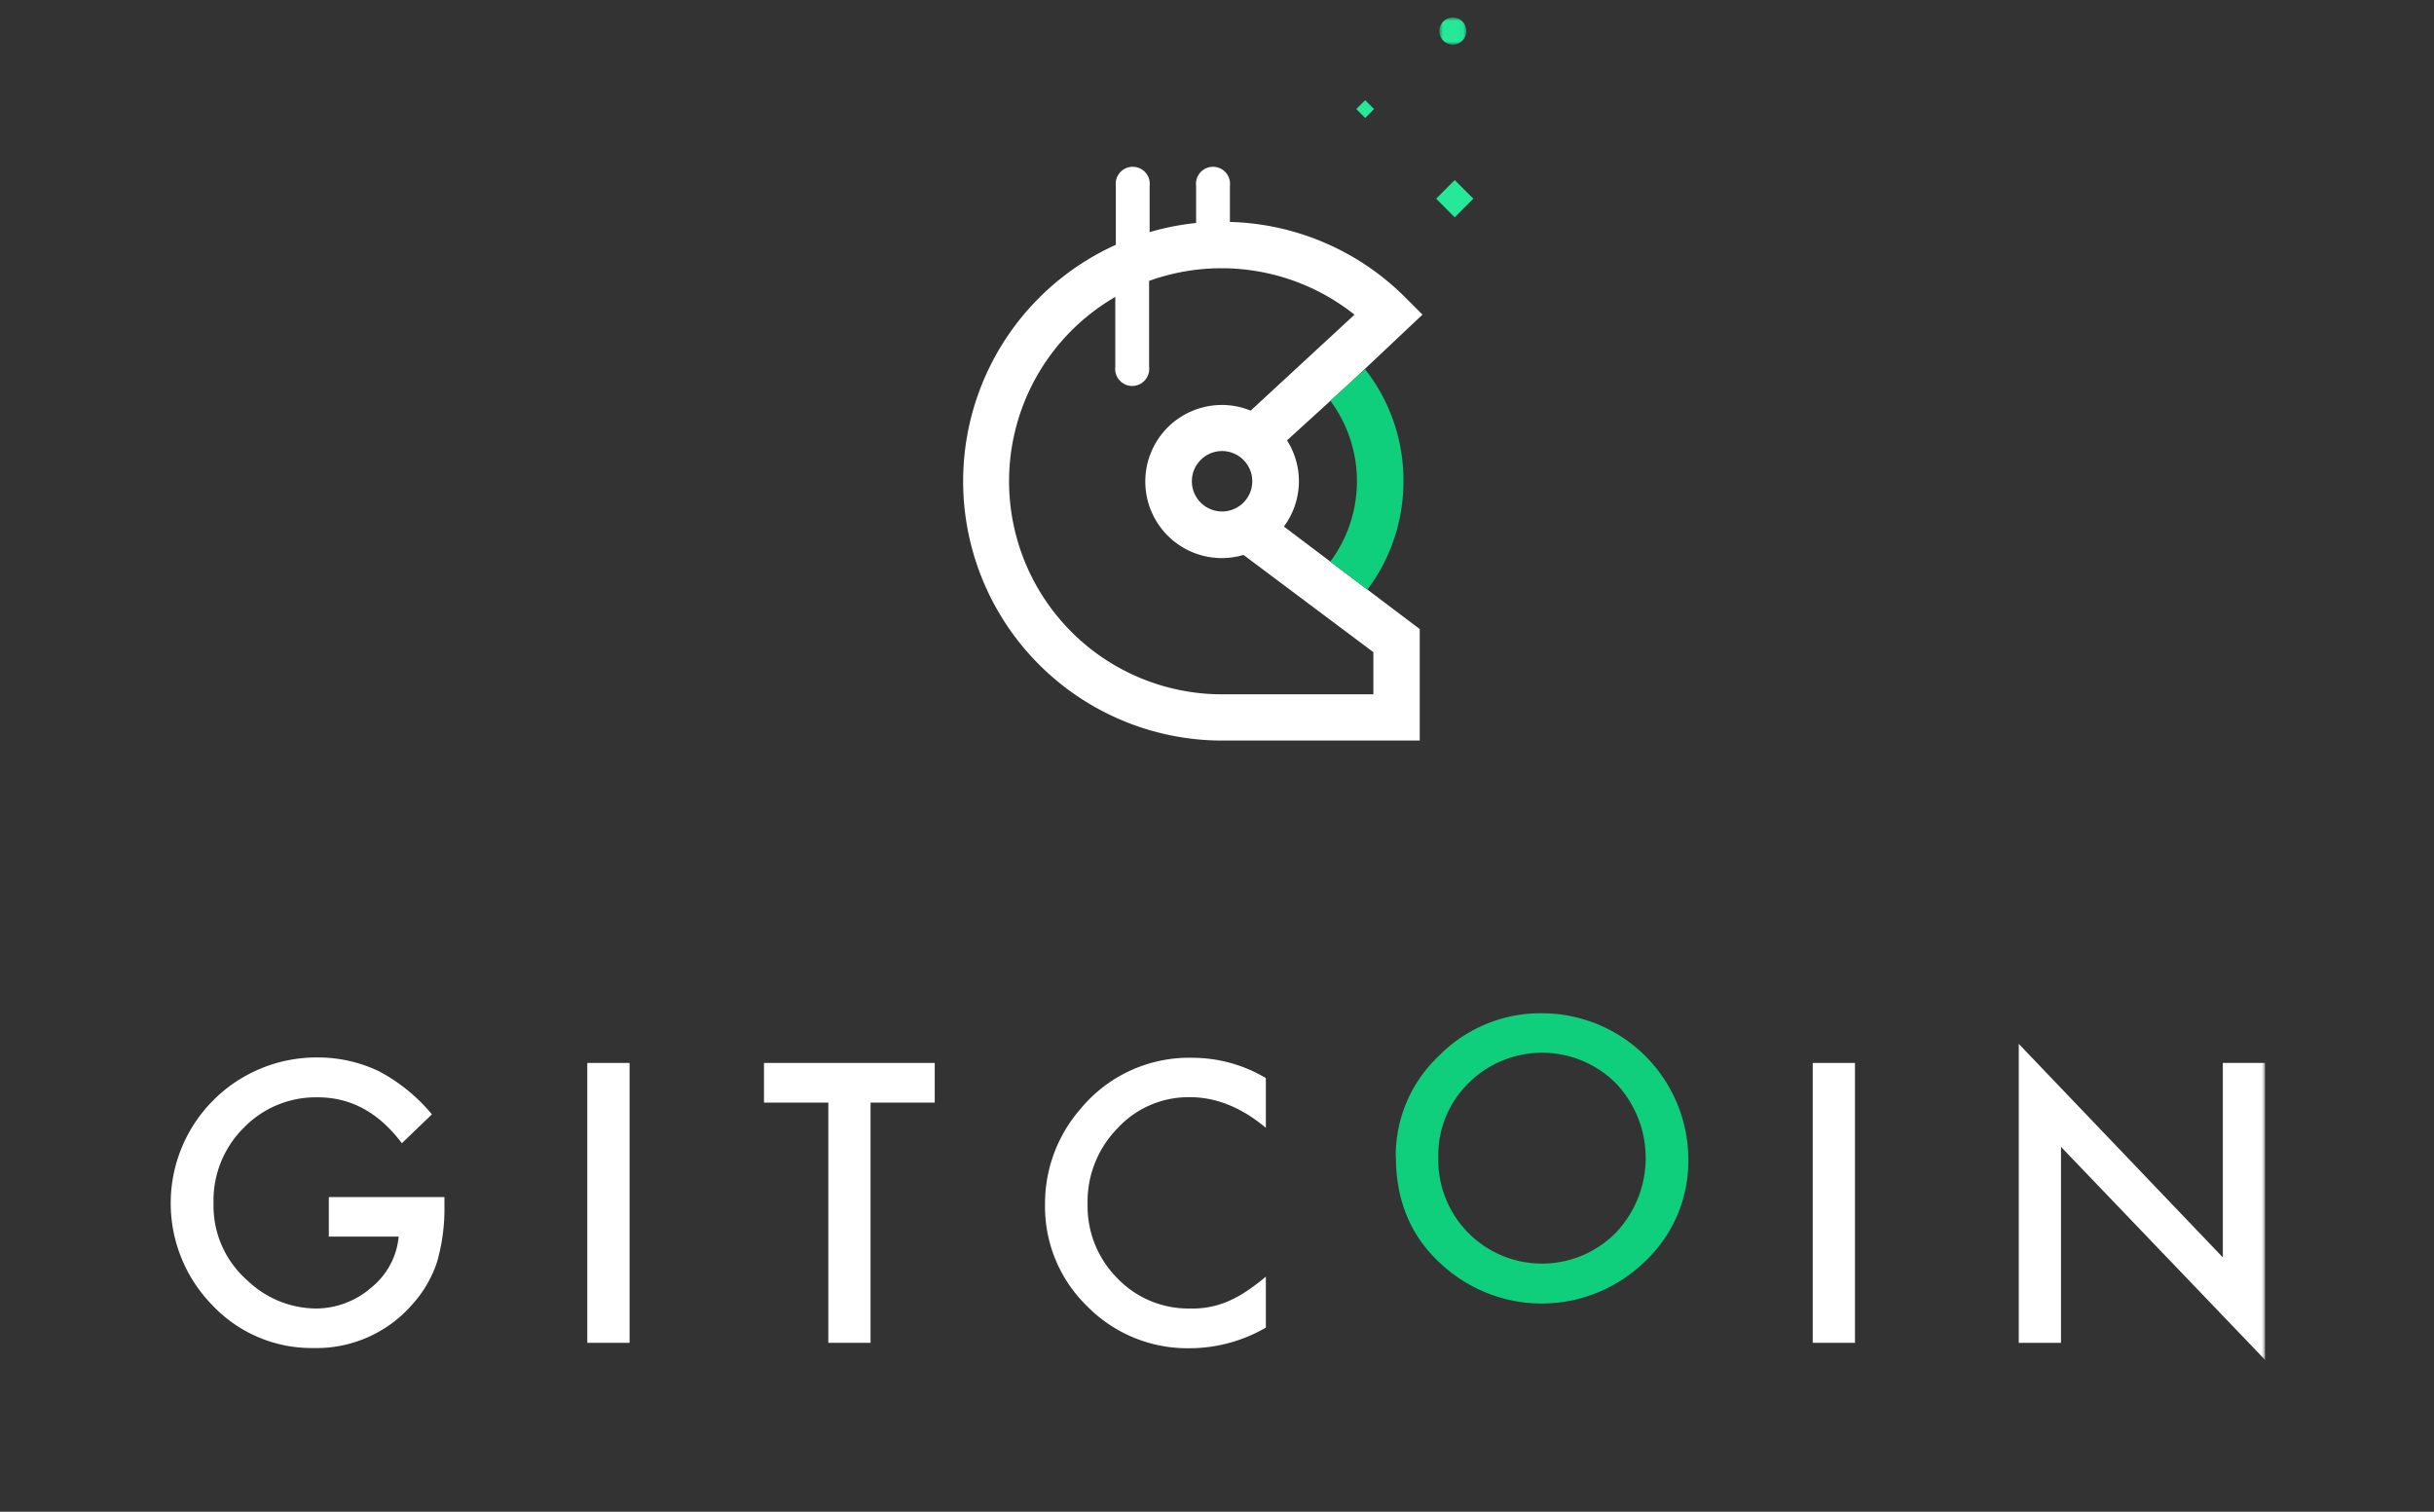 <svg xmlns="http://www.w3.org/2000/svg" xmlns:xlink="http://www.w3.org/1999/xlink" width="360.2" height="223.72" viewBox="0 0 360.2 223.72"><rect x="0" y="0" width="360.2" height="223.72" fill="#333333" stroke="none"/><defs><mask id="a" x="213.04" y="2.61" width="3.97" height="3.97" maskUnits="userSpaceOnUse"><polygon points="213.03 2.62 217 2.62 217 6.58 213.03 6.58 213.03 2.62" fill="#fff" fill-rule="evenodd"/></mask><mask id="b" x="-73.35" y="121.43" width="410" height="94.23" maskUnits="userSpaceOnUse"><polygon points="-73.35 215.66 336.65 215.66 336.65 121.43 -73.35 121.43 -73.35 215.66" fill="#fff" fill-rule="evenodd"/></mask><mask id="e" x="-74.8" y="121.43" width="410" height="94.23" maskUnits="userSpaceOnUse"><polygon points="-74.8 215.66 335.2 215.66 335.2 121.43 -74.8 121.43 -74.8 215.66" fill="#fff" fill-rule="evenodd"/></mask></defs><path d="M199.67,56.78l10.84-10.22-2.5-2.5a38.14,38.14,0,0,0-26-11.22V27.52a2.52,2.52,0,1,0-5,0V33a38.25,38.25,0,0,0-6.88,1.35V27.52a2.52,2.52,0,1,0-5,0v8.71a38.38,38.38,0,0,0,15.18,73.36v0H210.1V93.09L190,77.92a11.25,11.25,0,0,0,.46-12.75Zm3.57,39.73v6.24h-22.4a31.53,31.53,0,0,1-15.79-58.81V54.28a2.52,2.52,0,1,0,5,0V41.57a31.6,31.6,0,0,1,30.4,5l-15.37,14.2a11.16,11.16,0,0,0-4.26-.84,11.33,11.33,0,0,0,0,22.66,11.2,11.2,0,0,0,3.2-.47Zm-17.92-25.3a4.47,4.47,0,1,1-4.47-4.46A4.47,4.47,0,0,1,185.32,71.21Z" fill="#fff" fill-rule="evenodd"/><path d="M207.69,71.21a26.62,26.62,0,0,1-5.34,16.05l-5.49-4.14a19.95,19.95,0,0,0,0-23.83l2.78-2.52L202,54.62A26.54,26.54,0,0,1,207.69,71.21Z" fill="#0fce7c" fill-rule="evenodd"/><polygon points="218.04 29.4 215.28 32.16 212.53 29.4 215.28 26.65 218.04 29.4" fill="#25e899" fill-rule="evenodd"/><polygon points="203.34 16.14 202.03 17.46 200.71 16.14 202.03 14.83 203.34 16.14" fill="#25e899" fill-rule="evenodd"/><g mask="url(#a)"><path d="M217,4.6a2,2,0,1,0-2,2,2,2,0,0,0,2-2" fill="#25e899" fill-rule="evenodd"/></g><path d="M48.66,177.15H65.77v1.37a28.39,28.39,0,0,1-1.1,8.26A17.56,17.56,0,0,1,61.05,193a18.77,18.77,0,0,1-14.68,6.49,20.17,20.17,0,0,1-14.88-6.27,21.57,21.57,0,0,1,15.45-36.73,21,21,0,0,1,9.06,2,26,26,0,0,1,7.92,6.42l-4.45,4.27q-5.1-6.79-12.42-6.79a14.84,14.84,0,0,0-11,4.53,15.13,15.13,0,0,0-4.45,11.16,14.67,14.67,0,0,0,5,11.4,14.82,14.82,0,0,0,10.06,4.16,12.49,12.49,0,0,0,8.29-3.1A11,11,0,0,0,59,183H48.66Z" fill="#fff" fill-rule="evenodd"/><g mask="url(#b)"><polygon points="86.91 198.72 93.17 198.72 93.17 157.3 86.91 157.3 86.91 198.72" fill="#fff" fill-rule="evenodd"/></g><g mask="url(#b)"><polygon points="128.83 163.17 128.83 198.72 122.58 198.72 122.58 163.17 113.06 163.17 113.06 157.3 138.33 157.3 138.33 163.17 128.83 163.17" fill="#fff" fill-rule="evenodd"/></g><g mask="url(#b)"><path d="M187.33,159.51v7.39q-5.43-4.53-11.22-4.53A14.28,14.28,0,0,0,165.35,167a15.48,15.48,0,0,0-4.4,11.16,15.09,15.09,0,0,0,4.4,11,14.54,14.54,0,0,0,10.79,4.48,13.18,13.18,0,0,0,5.61-1.07,16.45,16.45,0,0,0,2.66-1.45,30.58,30.58,0,0,0,2.92-2.2v7.55a22.54,22.54,0,0,1-11.27,3.05,20.81,20.81,0,0,1-15.16-6.2,20.51,20.51,0,0,1-6.25-15.07,21.29,21.29,0,0,1,5.23-14.12,20.83,20.83,0,0,1,16.66-7.59,21.26,21.26,0,0,1,10.79,3" fill="#fff" fill-rule="evenodd"/></g><g mask="url(#e)"><path d="M212.85,171.29a15.35,15.35,0,0,0,26.21,11.2,16.06,16.06,0,0,0,.06-22.19,15.44,15.44,0,0,0-21.81,0,14.92,14.92,0,0,0-4.46,11m-6.3-.07a20.29,20.29,0,0,1,6.41-15,21.09,21.09,0,0,1,15.35-6.28,21.66,21.66,0,0,1,21.54,21.54,20.36,20.36,0,0,1-6.39,15.16,21.87,21.87,0,0,1-29.88.69q-7-6.13-7-16.09" fill="#0fce7c" fill-rule="evenodd"/></g><g mask="url(#e)"><polygon points="268.26 198.72 274.51 198.72 274.51 157.3 268.26 157.3 268.26 198.72" fill="#fff" fill-rule="evenodd"/></g><g mask="url(#e)"><polygon points="298.75 198.72 298.75 154.48 328.95 186.08 328.95 157.3 335.2 157.3 335.2 201.24 305 169.72 305 198.72 298.75 198.72" fill="#fff" fill-rule="evenodd"/></g></svg>